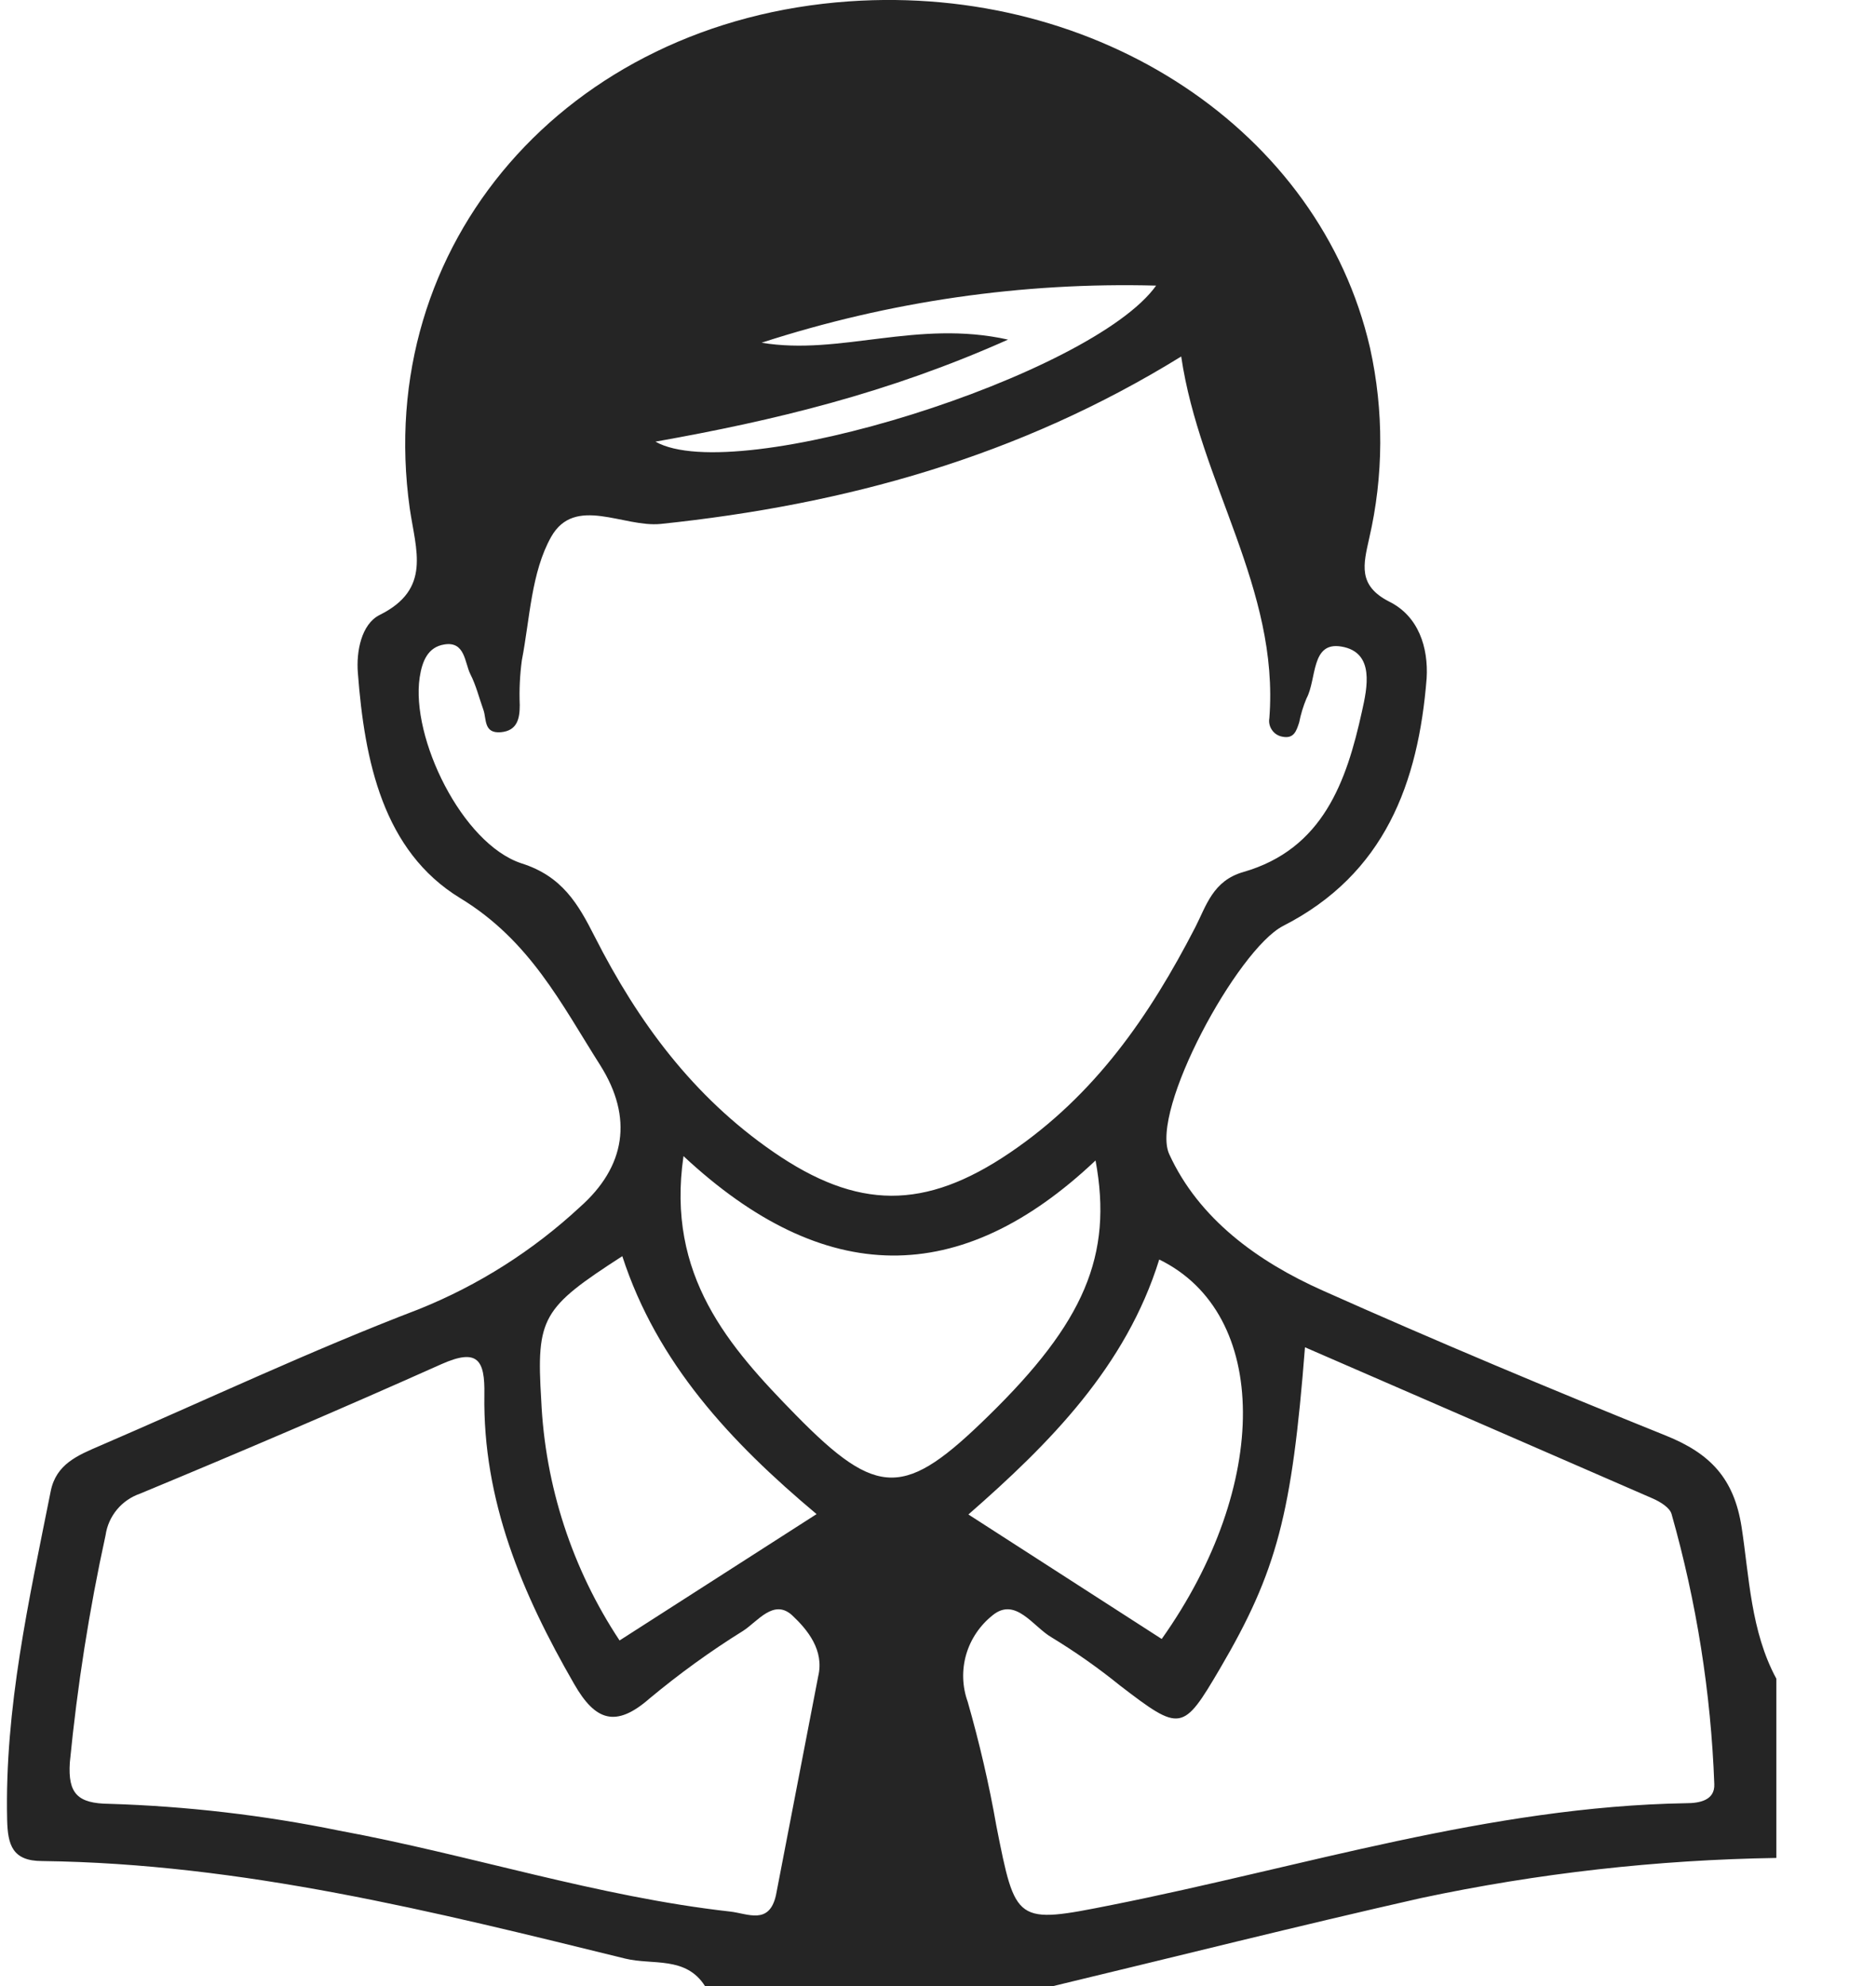 <svg width="17" height="18" viewBox="0 0 15 16" fill="#252525" xmlns="http://www.w3.org/2000/svg">
<path d="M5.623 16C5.468 15.757 5.202 15.833 4.981 15.779C3.436 15.399 1.894 15.013 0.284 14.993C0.045 14.993 0.007 14.864 0.002 14.663C-0.019 13.761 0.178 12.891 0.353 12.013C0.397 11.794 0.572 11.724 0.748 11.648C1.605 11.279 2.448 10.88 3.319 10.547C3.799 10.354 4.238 10.075 4.616 9.724C4.984 9.398 5.045 9.004 4.78 8.583C4.465 8.087 4.214 7.578 3.652 7.236C3.028 6.856 2.881 6.128 2.827 5.421C2.813 5.247 2.856 5.029 3.001 4.955C3.422 4.747 3.294 4.434 3.245 4.096C2.946 1.967 4.507 0.17 6.783 0.011C8.791 -0.129 10.578 1.054 10.98 2.803C11.092 3.309 11.09 3.833 10.973 4.338C10.927 4.546 10.879 4.717 11.135 4.847C11.371 4.964 11.451 5.217 11.436 5.465C11.369 6.305 11.101 7.041 10.279 7.46C9.912 7.65 9.206 8.948 9.362 9.297C9.6 9.819 10.076 10.164 10.599 10.397C11.513 10.805 12.436 11.192 13.364 11.566C13.719 11.709 13.912 11.909 13.973 12.303C14.034 12.697 14.046 13.143 14.253 13.524V14.968C13.291 14.983 12.333 15.091 11.392 15.291C10.401 15.515 9.417 15.763 8.429 16H5.623ZM9.459 2.872C8.146 3.683 6.747 4.066 5.266 4.221C4.967 4.251 4.575 3.988 4.384 4.325C4.223 4.612 4.213 4.983 4.148 5.319C4.132 5.438 4.126 5.558 4.131 5.679C4.131 5.783 4.115 5.887 3.978 5.899C3.84 5.91 3.864 5.794 3.839 5.721C3.804 5.624 3.78 5.523 3.733 5.431C3.687 5.338 3.691 5.164 3.523 5.192C3.391 5.213 3.345 5.326 3.325 5.457C3.252 5.943 3.666 6.797 4.144 6.955C4.474 7.059 4.602 7.284 4.734 7.544C5.085 8.236 5.529 8.835 6.172 9.279C6.851 9.748 7.393 9.752 8.08 9.286C8.767 8.82 9.204 8.184 9.572 7.471C9.661 7.297 9.714 7.095 9.96 7.025C10.602 6.84 10.791 6.295 10.915 5.731C10.957 5.543 11.021 5.255 10.75 5.209C10.502 5.166 10.552 5.472 10.468 5.627C10.442 5.689 10.422 5.755 10.409 5.821C10.387 5.888 10.367 5.954 10.274 5.935C10.24 5.929 10.21 5.91 10.191 5.882C10.171 5.854 10.163 5.82 10.169 5.786C10.25 4.743 9.609 3.891 9.459 2.872ZM10.456 10.854C10.351 12.196 10.231 12.659 9.771 13.443C9.472 13.952 9.455 13.954 8.966 13.579C8.792 13.438 8.607 13.308 8.415 13.191C8.267 13.106 8.125 12.862 7.94 13.013C7.838 13.094 7.763 13.205 7.727 13.329C7.691 13.454 7.695 13.587 7.739 13.709C7.833 14.038 7.911 14.372 7.97 14.709C8.126 15.496 8.123 15.502 8.899 15.347C10.437 15.041 11.942 14.554 13.527 14.527C13.632 14.527 13.759 14.505 13.753 14.373C13.726 13.637 13.61 12.907 13.409 12.198C13.395 12.146 13.318 12.099 13.259 12.073C12.347 11.676 11.433 11.278 10.456 10.854ZM6.535 13.505C6.585 13.296 6.451 13.131 6.324 13.012C6.176 12.879 6.048 13.062 5.931 13.138C5.667 13.302 5.415 13.485 5.177 13.683C4.903 13.923 4.739 13.862 4.57 13.568C4.149 12.838 3.833 12.089 3.846 11.235C3.851 10.955 3.792 10.86 3.5 10.99C2.695 11.35 1.885 11.696 1.073 12.033C1.001 12.058 0.936 12.102 0.887 12.161C0.838 12.22 0.806 12.291 0.795 12.367C0.663 12.971 0.567 13.583 0.507 14.198C0.49 14.452 0.572 14.529 0.823 14.532C1.446 14.551 2.067 14.623 2.677 14.748C3.729 14.942 4.756 15.28 5.826 15.4C5.968 15.416 6.141 15.511 6.195 15.267L6.535 13.505ZM5.45 9.314C5.309 10.279 5.818 10.852 6.354 11.399C7.018 12.076 7.234 12.066 7.908 11.405C8.674 10.656 8.911 10.116 8.769 9.349C7.679 10.38 6.585 10.372 5.45 9.314ZM6.522 12.198C5.829 11.617 5.237 10.982 4.957 10.12C4.312 10.537 4.263 10.613 4.304 11.28C4.335 11.97 4.553 12.639 4.935 13.216L6.522 12.198ZM9.302 13.204C10.18 11.966 10.175 10.583 9.282 10.147C9.014 11.01 8.399 11.629 7.745 12.201L9.302 13.204ZM8.064 2.736C7.1 3.167 6.181 3.388 5.224 3.558C5.874 3.927 8.742 3.023 9.257 2.301C8.179 2.272 7.104 2.428 6.079 2.761C6.712 2.867 7.331 2.572 8.064 2.736Z" />
</svg>
